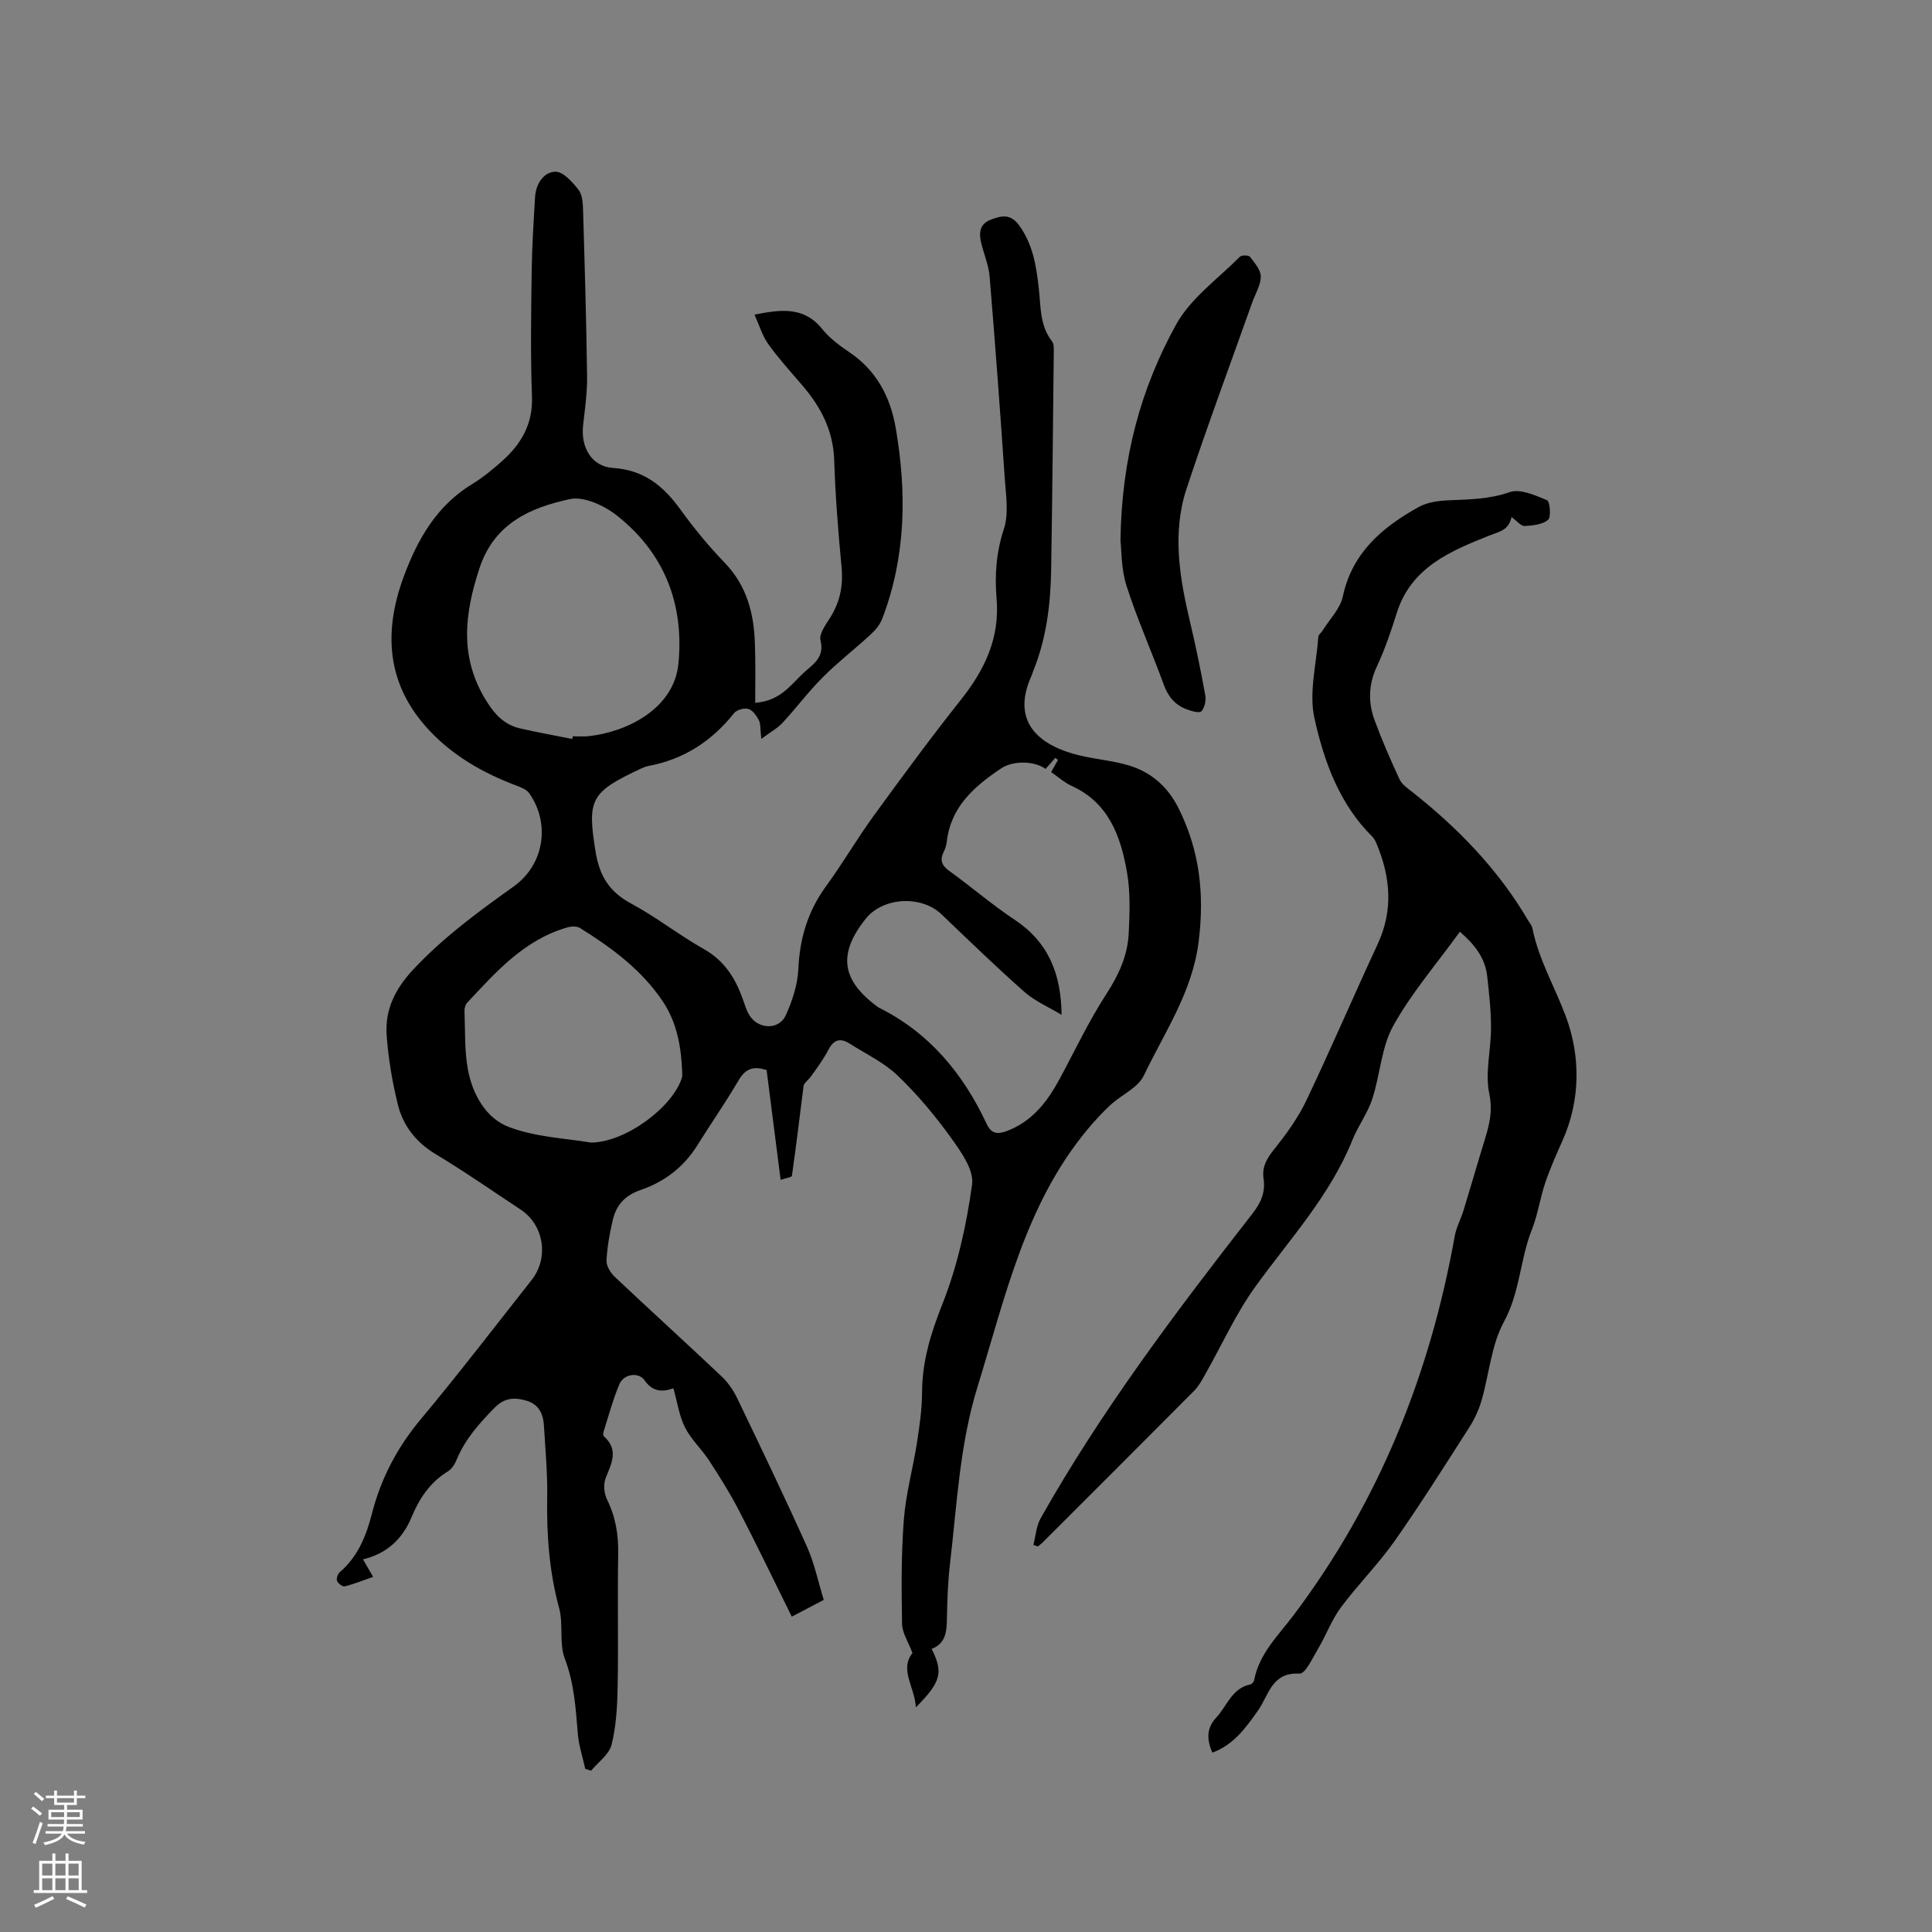<svg enable-background="new 0 0 400 400" viewBox="0 0 400 400" xmlns="http://www.w3.org/2000/svg"><rect x="0" y="0" width="400" height="400" fill="#808080" stroke="none"/><g fill="#010000"><path d="m156.36 145.51c5.58-.42 7.61-4.18 10.53-6.66 1.89-1.61 3.8-3.07 2.98-6.29-.32-1.28 1.02-3.13 1.91-4.53 2.09-3.26 2.83-6.68 2.46-10.57-.7-7.39-1.29-14.8-1.53-22.21-.2-6.1-2.75-10.97-6.57-15.43-2.41-2.81-4.92-5.57-7.07-8.57-1.24-1.73-1.86-3.91-2.86-6.11 5.52-1.09 10.24-1.71 14.01 2.97 1.5 1.87 3.53 3.4 5.54 4.75 5.68 3.79 8.58 9.29 9.69 15.75 2.3 13.35 2.13 26.58-2.77 39.43-.46 1.22-1.38 2.37-2.35 3.26-3.27 3.02-6.82 5.76-9.96 8.9-2.97 2.96-5.49 6.36-8.35 9.45-1.05 1.13-2.48 1.9-4.4 3.33-.24-2.09-.12-3.11-.51-3.87-.48-.93-1.27-2.07-2.16-2.33-.86-.25-2.42.17-2.96.86-4.62 5.8-10.4 9.58-17.72 10.94-.51.1-1.02.29-1.5.52-10.51 4.92-11.22 6.34-9.47 17.19.81 5.06 2.84 8.35 7.37 10.78 5.21 2.8 9.92 6.53 15.08 9.44 4.2 2.37 6.45 5.94 8 10.23.43 1.19.77 2.46 1.44 3.51 1.81 2.88 6.08 3.03 7.47 0 1.38-3 2.48-6.37 2.63-9.63.28-6.37 1.98-12 5.75-17.16 3.43-4.7 6.37-9.77 9.79-14.48 5.91-8.13 11.87-16.23 18.11-24.1 4.93-6.21 8.09-12.76 7.39-20.97-.41-4.81-.07-9.59 1.51-14.39 1.04-3.16.43-6.94.19-10.42-.95-13.95-1.98-27.9-3.14-41.84-.2-2.39-1.21-4.7-1.77-7.07-.48-2.03-.27-3.84 2.01-4.71 2.16-.82 4.05-1.29 5.83 1.13 2.92 3.98 3.6 8.5 4.12 13.16.42 3.74.18 7.65 2.73 10.9.44.56.37 1.61.36 2.43-.16 14.95-.3 29.89-.54 44.84-.12 7.24-.99 14.37-3.78 21.15-.08.2-.11.41-.19.6-4.81 10.34 2.36 14.9 9.75 16.69 3.39.82 6.92 1.09 10.25 2.08 4.64 1.39 8.07 4.35 10.31 8.81 4.43 8.82 5.43 17.87 4.19 27.73-1.31 10.44-7.06 18.71-11.35 27.69-1.2 2.52-4.59 3.96-6.84 6.03-1.7 1.56-3.27 3.27-4.75 5.04-12.93 15.49-17.07 34.73-22.82 53.31-3.71 11.98-4.27 24.38-5.71 36.66-.44 3.78-.57 7.61-.64 11.41-.04 2.69-.26 5.14-3.16 6.24 2.45 4.92 1.96 6.82-3.27 12.11-.21-4.17-3.45-7.8-.7-11.25-.84-2.26-2.13-4.14-2.16-6.04-.13-7.19-.18-14.41.37-21.56.41-5.36 1.89-10.62 2.72-15.95.53-3.44 1.04-6.92 1.05-10.38.02-6.45 1.8-12.23 4.19-18.26 3.13-7.88 5.01-16.4 6.17-24.82.42-3.04-2.37-6.89-4.47-9.81-3.27-4.54-6.93-8.9-10.97-12.76-2.84-2.71-6.58-4.48-9.96-6.62-1.84-1.17-3.22-.84-4.31 1.24-1.02 1.96-2.35 3.78-3.65 5.58-.58.79-1.43 1.38-1.53 1.95-.78 6.21-1.53 12.43-2.41 18.62-.04.31-1.2.46-2.34.85-1.01-7.88-1.96-15.4-2.9-22.73-2.87-.96-4.46-.17-5.82 2.15-2.68 4.57-5.72 8.92-8.52 13.42-2.81 4.52-6.84 7.58-11.74 9.25-3.22 1.1-5.02 3.09-5.75 6.14-.66 2.77-1.17 5.62-1.32 8.45-.06 1.11.82 2.55 1.7 3.38 7.32 6.92 14.79 13.69 22.11 20.61 1.34 1.26 2.46 2.9 3.26 4.56 4.91 10.21 9.81 20.42 14.45 30.75 1.54 3.43 2.29 7.2 3.46 10.98-2.22 1.17-4.16 2.18-6.62 3.47-3.68-7.44-7.2-14.76-10.93-21.97-1.84-3.56-3.99-6.98-6.18-10.34-1.54-2.37-3.74-4.38-5-6.87-1.21-2.41-1.59-5.24-2.4-8.1-2.43.88-4.38.64-5.98-1.66-1.23-1.76-4.3-1.33-5.2.81-1.35 3.2-2.24 6.59-3.3 9.91-.09.27-.07.74.1.89 3.08 2.77 1.6 5.56.37 8.59-.52 1.27-.36 3.21.26 4.47 1.79 3.62 2.4 7.32 2.32 11.33-.17 9.12.06 18.24-.11 27.36-.07 4.04-.29 8.18-1.26 12.08-.5 2.03-2.77 3.62-4.24 5.4-.4-.13-.81-.26-1.21-.39-.53-2.43-1.34-4.83-1.54-7.28-.43-5.28-.76-10.45-2.7-15.56-1.2-3.16-.26-7.07-1.16-10.4-2.05-7.56-2.61-15.17-2.48-22.95.09-4.97-.38-9.95-.68-14.92-.14-2.38-1.08-4.36-3.56-5.1-2.44-.73-4.57-.68-6.64 1.44-3.14 3.2-6.07 6.46-7.82 10.66-.39.94-1.01 2.01-1.84 2.51-3.69 2.26-5.9 5.55-7.53 9.47-1.83 4.42-5.02 7.56-10.06 8.75.67 1.17 1.17 2.03 2.09 3.64-2.13.74-3.97 1.49-5.88 1.96-.44.11-1.39-.61-1.59-1.14-.18-.48.15-1.44.58-1.81 3.73-3.2 5.46-7.49 6.63-12.06 1.87-7.3 5.22-13.72 10.1-19.56 7.88-9.43 15.36-19.21 22.98-28.86 3.64-4.61 2.54-11.41-2.29-14.59-5.84-3.85-11.58-7.86-17.57-11.46-4.09-2.46-6.77-5.89-7.85-10.32-1.15-4.69-1.97-9.53-2.31-14.34-.37-5.28 1.78-9.6 5.55-13.62 6.23-6.65 13.44-11.93 20.77-17.16 6.28-4.49 7.63-12.99 3.2-19.29-.54-.76-1.67-1.21-2.62-1.57-6.83-2.57-13.05-6.08-18.09-11.46-8.88-9.48-9.53-20.4-5.22-31.96 2.84-7.62 6.79-14.56 14.09-19 2.16-1.31 4.15-2.95 6.06-4.63 4.04-3.57 6.57-7.72 6.35-13.52-.33-8.68-.17-17.39-.06-26.09.07-5.07.4-10.14.7-15.21.16-2.71 1.78-5.17 4.18-5.24 1.62-.05 3.63 2.18 4.87 3.83.84 1.13.85 3.02.9 4.58.34 11.34.67 22.68.82 34.03.04 3.37-.46 6.76-.83 10.12-.5 4.52 1.78 8.48 6.17 8.77 6.4.41 10.45 3.72 13.97 8.59 2.79 3.86 5.84 7.58 9.14 11 4.61 4.76 6.11 10.51 6.29 16.81.16 3.99.07 7.98.07 12.23zm63.43 64.6c-2.77-1.67-5.55-2.85-7.7-4.75-5.87-5.19-11.5-10.65-17.16-16.06-4.16-3.98-12.07-3.58-15.65.87-5.83 7.25-5.12 12.74 2.38 18.25.09.06.17.14.26.18 10.49 5.22 17.49 13.68 22.36 24.1.92 1.97 2.16 2.21 4.09 1.5 5.34-1.99 8.48-6.11 11.05-10.88 3.16-5.87 6.01-11.93 9.63-17.5 2.57-3.96 4.42-7.99 4.64-12.61.2-4.2.36-8.52-.36-12.63-1.3-7.42-3.76-14.37-11.46-17.87-1.51-.69-2.8-1.87-4.25-2.86.53-.92.98-1.72 1.43-2.51-.19-.14-.38-.28-.57-.42-.67.76-1.34 1.52-2 2.27-2.46-1.73-6.79-1.72-9.23-.09-5.55 3.73-10.41 7.94-11.23 15.18-.08.72-.33 1.46-.65 2.12-.84 1.72-.37 2.81 1.2 3.94 4.56 3.28 8.82 6.98 13.5 10.08 6.92 4.59 9.63 11.11 9.72 19.69zm-101.3-57.11c.03-.19.06-.37.09-.56 1.06 0 2.12.09 3.17-.01 7.91-.82 17.82-5.62 18.72-15.09 1.17-12.34-2.93-22.8-12.65-30.53-2.63-2.09-6.87-4.1-9.8-3.48-8.16 1.75-15.68 5-18.74 14.29-3.12 9.46-4.2 18.42 1.36 27.41 1.79 2.89 3.77 5.03 7.04 5.78 3.57.82 7.2 1.46 10.81 2.19zm3.86 83.56c7.21-.05 16.95-7.38 18.82-13.4.09-.29.09-.63.08-.94-.18-5.25-1.02-10.37-3.98-14.82-4.38-6.58-10.6-11.16-17.19-15.27-.66-.41-1.83-.35-2.65-.11-8.9 2.56-14.75 9.21-20.75 15.63-.37.4-.53 1.16-.51 1.74.16 4.01-.02 8.1.7 12.01.95 5.16 3.73 10.13 8.49 11.93 5.62 2.14 11.97 2.36 16.99 3.23z"/><path d="m312.95 107.05c-.62 2.71-2.34 2.94-4.39 3.75-8.11 3.22-16.41 6.58-19.4 16.18-1.16 3.73-2.44 7.46-4.09 11-1.74 3.73-1.84 7.4-.49 11.09 1.53 4.17 3.31 8.25 5.18 12.28.49 1.06 1.67 1.86 2.65 2.63 9.47 7.49 17.78 16.03 23.93 26.52.32.55.8 1.07.92 1.66 1.29 6.46 4.62 12.13 6.88 18.14 3.06 8.13 3.17 17.26-.61 25.78-1.29 2.9-2.59 5.81-3.61 8.81-1.07 3.17-1.52 6.56-2.75 9.65-2.46 6.2-2.46 12.99-5.79 19.11-2.65 4.87-3.07 10.93-4.67 16.4-.58 1.98-1.51 3.92-2.63 5.65-5.02 7.84-9.98 15.73-15.33 23.34-3.39 4.81-7.62 9.03-11.14 13.77-1.91 2.56-3.02 5.7-4.67 8.47-1.15 1.93-2.69 5.3-3.89 5.23-5.79-.35-6.38 4.53-8.58 7.62-2.55 3.58-5.01 7.09-9.47 8.74-1.12-2.64-1.31-4.99.82-7.27 2.24-2.41 3.22-6.08 7.07-6.86.31-.06.71-.55.77-.9 1.04-5.49 5.03-9.27 8.15-13.42 17.64-23.41 28.23-49.75 33.37-78.46.33-1.84 1.27-3.55 1.83-5.36 1.47-4.8 2.85-9.63 4.33-14.43.98-3.18 1.77-6.05 1-9.72-.91-4.31.36-9.05.36-13.6 0-3.58-.39-7.17-.79-10.74-.43-3.77-2.59-6.57-5.66-9.2-4.72 6.53-9.97 12.6-13.79 19.47-2.49 4.48-2.71 10.18-4.36 15.19-.96 2.94-2.93 5.54-4.09 8.44-4.62 11.51-12.96 20.5-20.08 30.35-4.06 5.61-6.93 12.06-10.37 18.12-.67 1.18-1.32 2.45-2.26 3.4-10.46 10.53-20.97 21.02-31.47 31.51-.29.29-.63.52-.95.78-.31-.1-.62-.21-.93-.31.48-1.84.59-3.89 1.49-5.49 12.63-22.41 28.09-42.86 43.86-63.09 1.75-2.24 2.73-4.46 2.31-7.24-.38-2.52.74-4.29 2.29-6.22 2.48-3.1 4.86-6.4 6.56-9.97 5.1-10.7 9.76-21.6 14.76-32.35 3.24-6.96 2.69-13.76-.13-20.61-.24-.58-.51-1.21-.94-1.64-6.85-6.77-10.01-15.58-12-24.5-1.19-5.32.4-11.27.8-16.93.03-.43.58-.8.85-1.23 1.46-2.35 3.67-4.55 4.22-7.11 1.95-9.09 8.18-14.32 15.67-18.49 1.76-.98 4.03-1.31 6.09-1.4 4.32-.2 8.52-.2 12.79-1.7 2.16-.76 5.28.66 7.72 1.67.6.25.9 3.47.23 4.05-1.14.99-3.15 1.2-4.82 1.29-.77.08-1.56-.98-2.75-1.85z"/><path d="m231.98 111.91c.24-17.15 4.25-31.54 11.52-44.72 3.01-5.45 8.66-9.46 13.2-14.03.37-.37 1.82-.35 2.09.01.96 1.24 2.25 2.72 2.24 4.1-.01 1.79-1.14 3.58-1.78 5.37-4.55 12.83-9.31 25.59-13.58 38.52-3.06 9.27-1.42 18.62.78 27.88 1.17 4.94 2.19 9.92 3.09 14.92.19 1.06-.12 2.58-.81 3.3-.43.45-2.08-.04-3.06-.41-2.39-.9-3.84-2.64-4.74-5.13-2.48-6.84-5.48-13.5-7.69-20.42-1.14-3.54-1.03-7.5-1.26-9.39z"/></g><path d="m6.44 374.46.42-.45c.65.47 1.27.95 1.85 1.44l-.45.49c-.65-.56-1.25-1.06-1.82-1.48m.93 7.33-.63-.26c.55-1.36 1.05-2.8 1.52-4.33.19.1.38.19.59.27-.46 1.29-.95 2.73-1.48 4.32m-.38-10.38.44-.42c.43.34 1.01.82 1.74 1.44l-.49.49c-.53-.51-1.09-1.01-1.69-1.51m2.5.35h1.72v-1.04h.59v1.04h3.52v-1.04h.59v1.04h1.75v.53h-1.75v1.42h-2.03v.97h3.22v2.03h-3.24c0 .35-.01.66-.03.93h3.32v.53h-3.37c-.03.27-.08.58-.15.94h3.96v.53h-3.71c.67.92 1.93 1.48 3.79 1.68-.13.24-.23.44-.29.59-2.13-.38-3.48-1.08-4.04-2.12-.43.97-1.77 1.72-4.03 2.23-.09-.19-.2-.37-.33-.55 2.1-.42 3.37-1.03 3.81-1.83h-3.36v-.53h3.58c.08-.29.13-.61.16-.94h-3.33v-.53h3.39c.02-.27.04-.58.04-.93h-3.23v-2.03h3.25v-.97h-2.07v-1.42h-1.73zm1.12 3.44v1h2.65c.01-.3.02-.44.01-.4v-.25-.35zm1.19-2h3.52v-.91h-3.52zm4.71 2h-2.63v.59c0 .15-.01.28-.01.4h2.64z" fill="#fbfafc"/><path d="m13.56 383.74h.63v1.52h2.72v6.07h1.13v.6h-11.06v-.6h1.13v-6.07h2.73v-1.52h.63v1.52h2.1v-1.52zm-2.69 8.83.38.56c-1.24.63-2.53 1.25-3.85 1.85-.1-.21-.21-.42-.34-.63 1.36-.55 2.63-1.15 3.81-1.78m-2.13-4.27h2.1v-2.45h-2.1zm0 3.04h2.1v-2.46h-2.1zm2.72-3.04h2.1v-2.45h-2.1zm0 3.04h2.1v-2.46h-2.1zm6.07 3.6c-1.41-.71-2.7-1.3-3.86-1.78l.35-.56c1.45.62 2.75 1.19 3.88 1.72zm-1.25-9.09h-2.1v2.45h2.1zm-2.09 5.49h2.1v-2.46h-2.1z" fill="#fbfafc"/></svg>